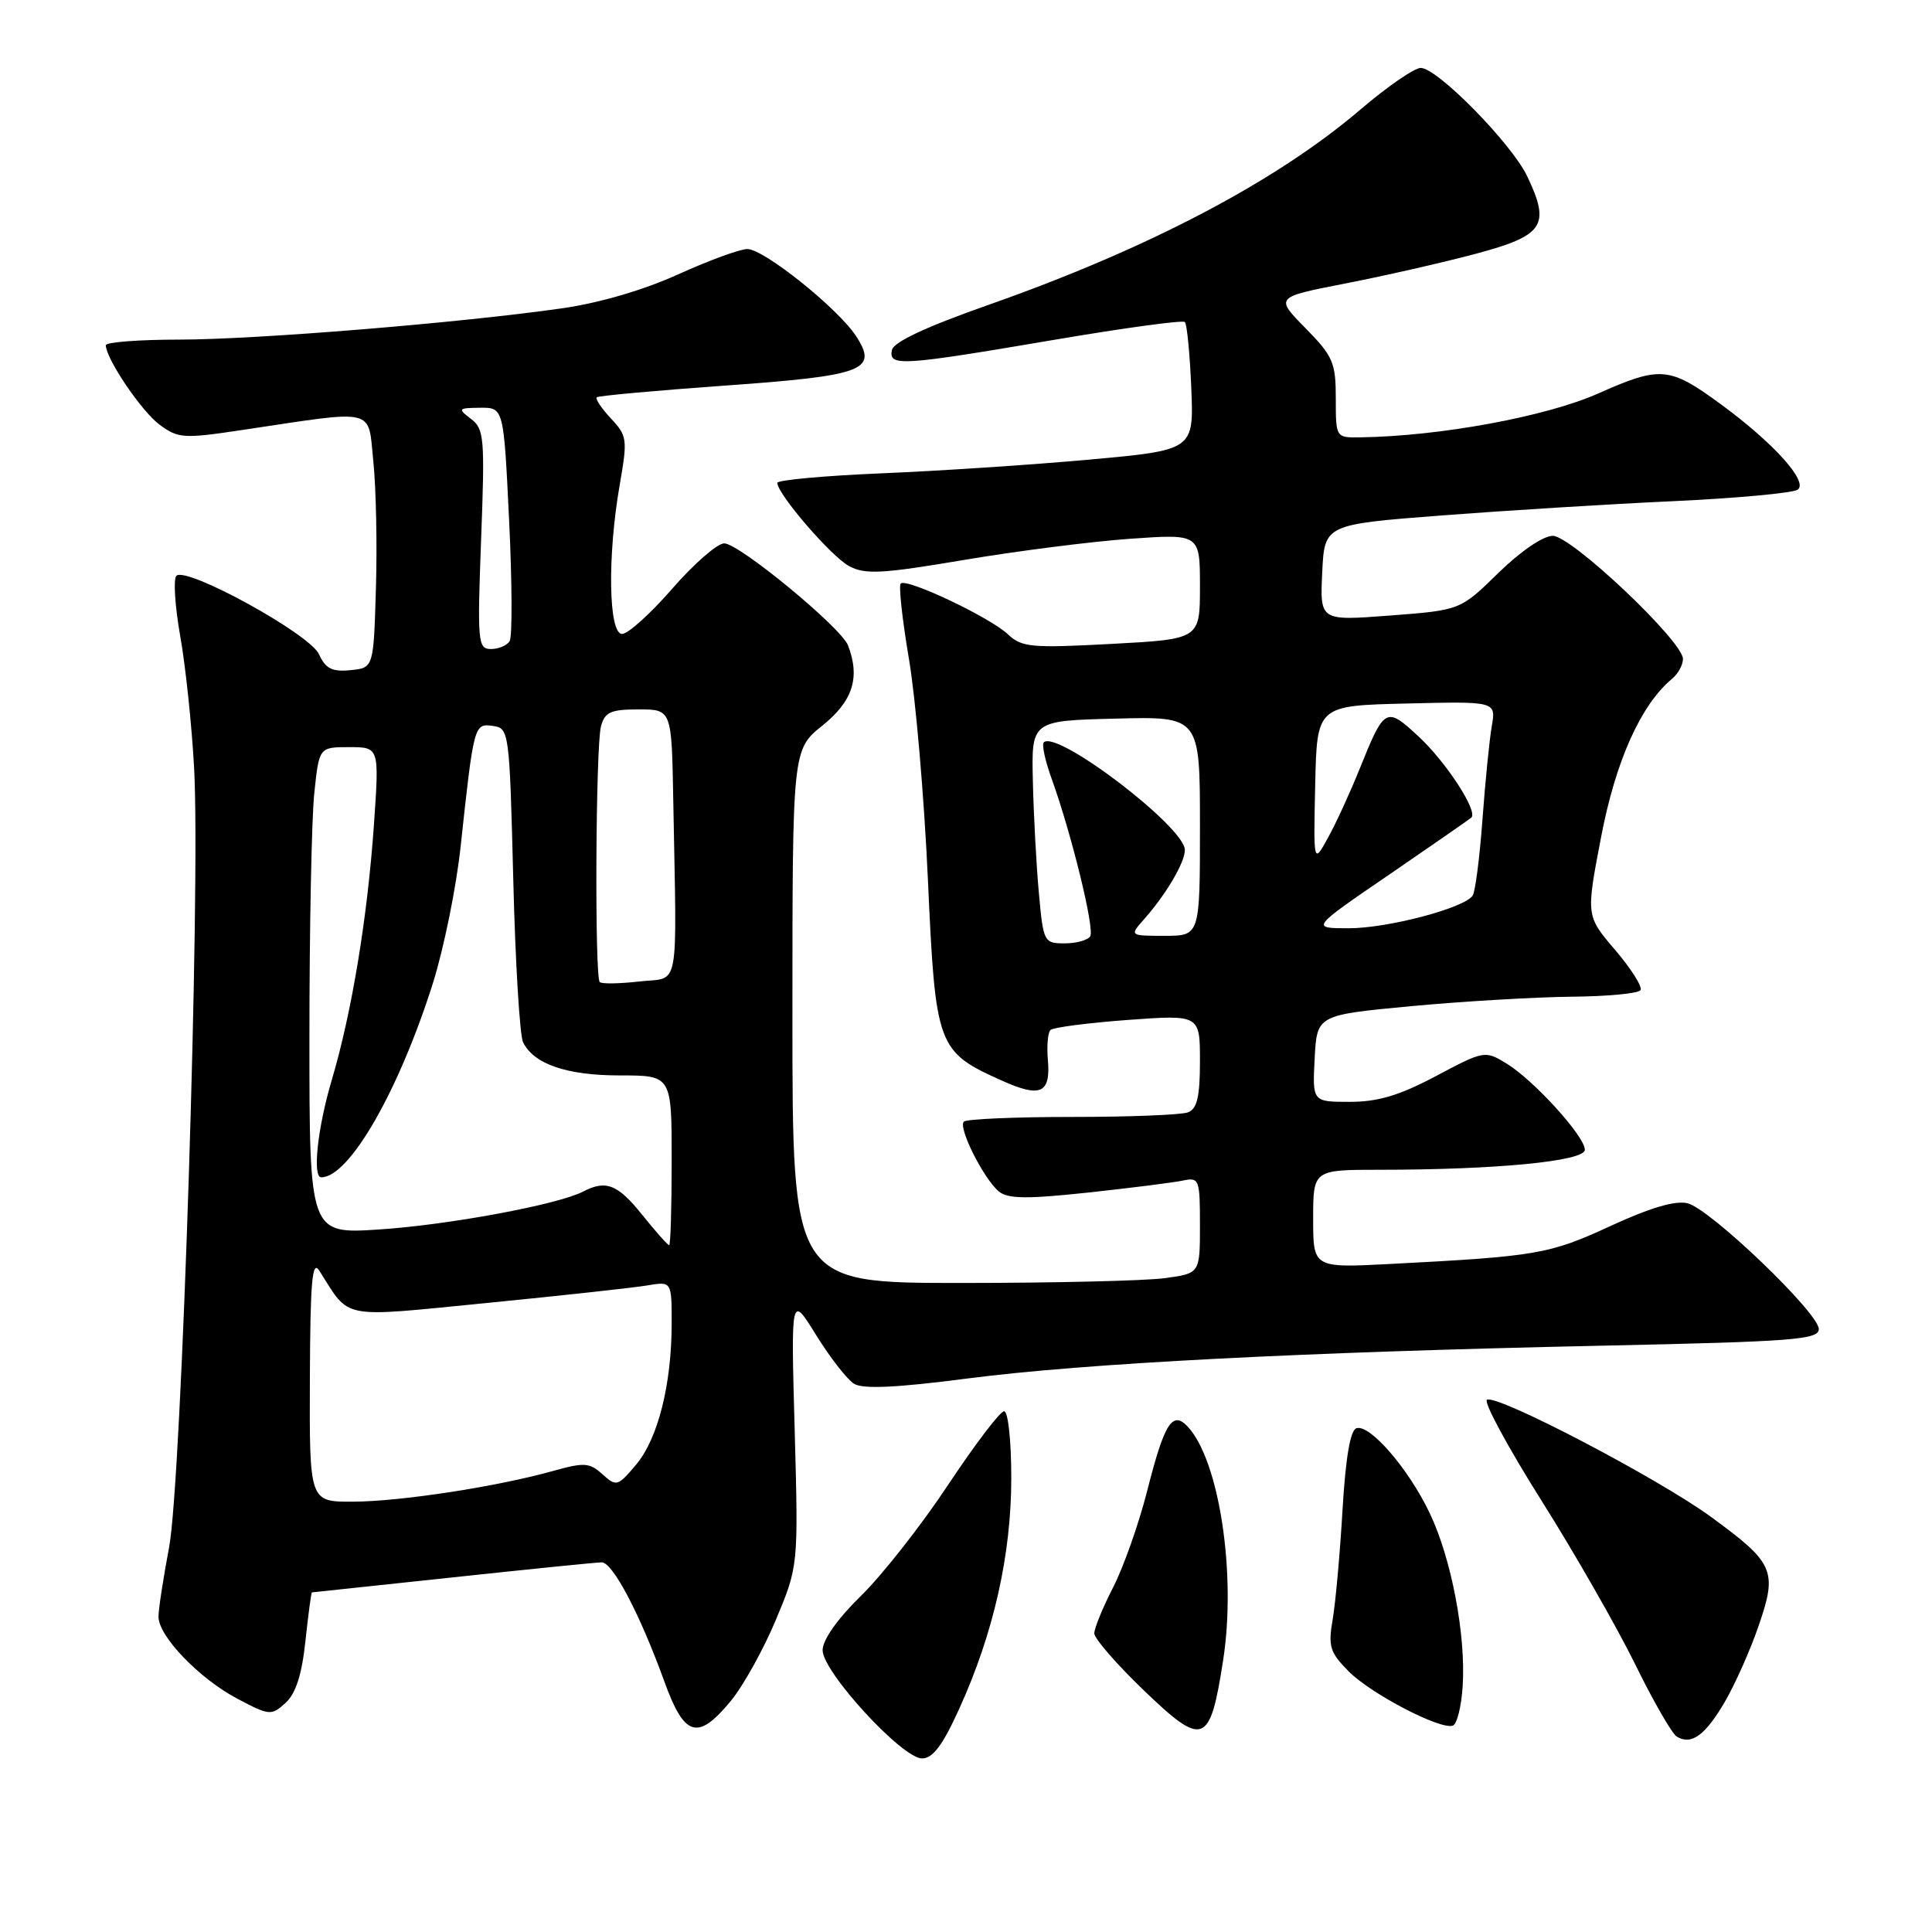 <?xml version="1.0" encoding="UTF-8" standalone="no"?>
<!DOCTYPE svg PUBLIC "-//W3C//DTD SVG 1.1//EN" "http://www.w3.org/Graphics/SVG/1.1/DTD/svg11.dtd" >
<svg xmlns="http://www.w3.org/2000/svg" xmlns:xlink="http://www.w3.org/1999/xlink" version="1.1" viewBox="0 0 256 256">
 <g >
 <path fill="currentColor"
d=" M 127.14 226.34 C 131.67 216.36 134.00 205.99 134.00 195.84 C 134.00 190.90 133.58 187.00 133.05 187.00 C 132.52 187.00 129.19 191.39 125.63 196.75 C 122.08 202.11 116.88 208.73 114.08 211.46 C 110.97 214.50 109.00 217.29 109.00 218.66 C 109.00 221.53 119.53 233.00 122.17 233.00 C 123.61 233.00 124.92 231.25 127.14 226.34 Z  M 228.52 225.55 C 229.88 223.24 231.91 218.68 233.03 215.42 C 235.54 208.13 235.10 207.12 226.72 201.00 C 219.68 195.86 198.31 184.69 197.03 185.48 C 196.56 185.77 199.79 191.74 204.20 198.75 C 208.62 205.76 214.21 215.53 216.63 220.45 C 219.04 225.37 221.54 229.71 222.17 230.10 C 224.09 231.29 225.93 229.97 228.52 225.55 Z  M 162.07 220.00 C 163.85 208.57 161.56 193.51 157.38 189.04 C 155.35 186.87 154.29 188.55 152.01 197.54 C 150.90 201.92 148.86 207.68 147.49 210.34 C 146.12 213.01 145.00 215.75 145.00 216.43 C 145.00 217.12 147.96 220.52 151.57 223.99 C 159.46 231.57 160.33 231.24 162.07 220.00 Z  M 96.84 225.38 C 98.48 223.39 101.17 218.55 102.81 214.63 C 105.79 207.50 105.79 207.50 105.30 189.50 C 104.80 171.50 104.80 171.50 108.15 176.92 C 109.99 179.89 112.25 182.79 113.17 183.36 C 114.35 184.08 118.80 183.88 128.17 182.66 C 143.82 180.64 172.24 179.17 212.25 178.31 C 237.62 177.77 241.00 177.51 241.00 176.11 C 241.00 173.97 226.62 160.19 223.61 159.44 C 222.00 159.04 218.65 160.03 213.38 162.46 C 205.30 166.19 203.67 166.47 184.25 167.48 C 174.00 168.01 174.00 168.01 174.00 161.51 C 174.00 155.00 174.00 155.00 182.85 155.00 C 198.30 155.00 210.00 153.86 210.00 152.35 C 210.00 150.57 203.25 143.14 199.62 140.92 C 196.77 139.18 196.65 139.20 190.28 142.58 C 185.44 145.15 182.60 146.00 178.87 146.00 C 173.90 146.00 173.90 146.00 174.20 140.25 C 174.50 134.50 174.50 134.50 187.00 133.32 C 193.88 132.68 203.41 132.12 208.19 132.07 C 212.97 132.03 217.11 131.64 217.38 131.20 C 217.65 130.76 216.14 128.36 214.01 125.87 C 210.15 121.35 210.15 121.35 212.15 110.93 C 214.08 100.82 217.42 93.39 221.55 89.95 C 222.35 89.29 223.00 88.11 223.00 87.31 C 223.00 84.97 208.23 71.00 205.75 71.00 C 204.48 71.00 201.46 73.06 198.53 75.93 C 193.50 80.85 193.50 80.85 184.20 81.56 C 174.90 82.27 174.90 82.27 175.20 75.88 C 175.50 69.50 175.50 69.50 191.00 68.30 C 199.53 67.65 213.33 66.79 221.68 66.41 C 230.03 66.02 237.45 65.34 238.17 64.90 C 239.73 63.93 235.05 58.71 228.00 53.55 C 221.21 48.57 220.03 48.47 211.79 52.13 C 204.89 55.20 190.81 57.80 180.25 57.95 C 177.00 58.00 177.00 58.00 177.00 52.79 C 177.00 48.05 176.64 47.20 172.98 43.48 C 168.95 39.38 168.95 39.38 178.23 37.57 C 183.33 36.58 191.10 34.81 195.50 33.64 C 204.59 31.21 205.47 29.89 202.37 23.37 C 200.30 19.02 190.46 9.00 188.25 9.00 C 187.41 9.00 183.82 11.48 180.27 14.51 C 169.10 24.05 152.14 32.95 131.00 40.39 C 122.72 43.30 118.39 45.32 118.18 46.39 C 117.74 48.58 119.37 48.48 139.50 45.06 C 148.85 43.47 156.72 42.39 157.00 42.67 C 157.28 42.94 157.66 46.87 157.85 51.40 C 158.19 59.64 158.19 59.64 144.35 60.90 C 136.73 61.59 124.31 62.41 116.75 62.72 C 109.19 63.04 103.00 63.61 103.00 63.98 C 103.00 65.46 110.14 73.74 112.51 75.01 C 114.65 76.15 116.84 76.04 127.76 74.19 C 134.77 73.01 144.66 71.75 149.75 71.39 C 159.00 70.74 159.00 70.74 159.00 77.72 C 159.00 84.69 159.00 84.69 147.29 85.32 C 136.62 85.89 135.39 85.78 133.53 84.03 C 131.14 81.78 120.11 76.56 119.35 77.32 C 119.06 77.60 119.56 82.11 120.44 87.32 C 121.33 92.54 122.46 105.67 122.95 116.50 C 123.96 138.76 124.16 139.32 132.76 143.19 C 137.88 145.49 139.23 144.89 138.85 140.45 C 138.69 138.61 138.84 136.83 139.19 136.48 C 139.53 136.14 144.13 135.54 149.41 135.15 C 159.00 134.45 159.00 134.45 159.00 140.62 C 159.00 145.32 158.62 146.93 157.42 147.39 C 156.55 147.73 149.65 148.00 142.08 148.00 C 134.52 148.00 128.05 148.28 127.71 148.62 C 126.93 149.41 130.34 156.21 132.36 157.88 C 133.54 158.86 136.08 158.89 144.18 158.02 C 149.86 157.41 155.51 156.69 156.75 156.43 C 158.90 155.98 159.00 156.25 159.00 162.35 C 159.00 168.73 159.00 168.73 154.36 169.36 C 151.81 169.71 139.66 170.00 127.36 170.00 C 105.00 170.00 105.00 170.00 105.00 134.67 C 105.00 99.33 105.00 99.33 109.00 96.12 C 113.01 92.89 114.00 89.78 112.37 85.52 C 111.46 83.15 97.93 72.00 95.96 72.00 C 95.05 72.00 91.95 74.70 89.08 78.00 C 86.21 81.30 83.22 84.00 82.43 84.00 C 80.63 84.00 80.47 73.71 82.11 64.27 C 83.17 58.20 83.11 57.75 80.94 55.44 C 79.69 54.10 78.85 52.84 79.08 52.64 C 79.31 52.44 86.92 51.75 96.00 51.10 C 114.51 49.78 116.40 49.07 113.43 44.53 C 111.01 40.84 101.22 33.00 99.03 33.00 C 98.05 33.00 93.93 34.51 89.87 36.35 C 85.35 38.41 79.41 40.15 74.50 40.85 C 60.92 42.79 34.00 44.99 23.75 45.00 C 18.39 45.00 14.01 45.34 14.02 45.75 C 14.06 47.57 18.74 54.49 21.14 56.27 C 23.61 58.10 24.31 58.15 32.14 56.97 C 50.13 54.28 48.73 53.95 49.47 61.16 C 49.83 64.65 49.99 72.22 49.81 78.00 C 49.50 88.50 49.50 88.50 46.43 88.80 C 44.00 89.04 43.14 88.60 42.26 86.68 C 41.04 84.00 24.66 75.00 23.37 76.30 C 22.95 76.72 23.18 80.31 23.88 84.28 C 24.59 88.25 25.41 96.10 25.72 101.73 C 26.59 117.53 24.07 196.18 22.41 205.00 C 21.63 209.12 21.00 213.27 21.00 214.22 C 21.00 216.80 26.36 222.38 31.40 225.06 C 35.69 227.33 35.95 227.36 37.82 225.66 C 39.19 224.43 39.99 221.94 40.47 217.45 C 40.85 213.90 41.24 211.00 41.33 211.00 C 41.42 211.00 49.83 210.10 60.00 209.01 C 70.17 207.92 79.05 207.02 79.73 207.02 C 81.18 207.00 84.80 213.89 88.01 222.75 C 90.69 230.18 92.45 230.70 96.84 225.38 Z  M 193.81 223.45 C 194.25 216.68 192.33 206.58 189.47 200.55 C 186.68 194.66 181.51 188.66 179.73 189.25 C 178.92 189.52 178.30 193.16 177.89 200.08 C 177.56 205.81 176.97 212.33 176.59 214.56 C 175.97 218.15 176.21 218.94 178.69 221.45 C 181.64 224.43 190.79 229.21 192.50 228.66 C 193.05 228.49 193.64 226.14 193.81 223.45 Z  M 41.06 182.75 C 41.11 169.78 41.36 166.88 42.31 168.37 C 46.48 174.91 44.80 174.59 64.62 172.64 C 74.45 171.67 83.96 170.63 85.75 170.33 C 89.00 169.78 89.00 169.78 89.00 175.34 C 89.00 183.42 87.19 190.63 84.29 194.07 C 81.86 196.96 81.67 197.01 79.83 195.35 C 78.11 193.79 77.41 193.75 73.21 194.93 C 65.79 197.00 53.03 198.96 46.75 198.98 C 41.00 199.00 41.00 199.00 41.06 182.75 Z  M 85.12 161.00 C 81.84 156.91 80.30 156.31 77.24 157.90 C 73.91 159.62 59.44 162.31 50.25 162.91 C 41.00 163.52 41.00 163.52 41.00 137.41 C 41.00 123.04 41.29 108.53 41.64 105.15 C 42.28 99.00 42.28 99.00 46.27 99.00 C 50.26 99.00 50.26 99.00 49.55 109.25 C 48.69 121.58 46.62 134.14 43.96 143.11 C 42.08 149.44 41.37 156.00 42.57 156.00 C 46.28 156.00 52.85 144.56 57.38 130.22 C 58.81 125.66 60.46 117.56 61.03 112.22 C 62.78 96.01 62.82 95.83 65.31 96.19 C 67.46 96.49 67.51 96.85 68.01 116.50 C 68.28 127.50 68.87 137.22 69.31 138.11 C 70.75 141.01 75.10 142.50 82.15 142.50 C 89.00 142.50 89.00 142.50 89.00 153.75 C 89.00 159.94 88.85 165.00 88.67 165.00 C 88.48 165.00 86.89 163.20 85.12 161.00 Z  M 79.47 130.13 C 78.78 129.44 78.93 98.88 79.63 96.25 C 80.14 94.35 80.92 94.00 84.62 94.00 C 89.00 94.00 89.00 94.00 89.21 106.00 C 89.68 131.96 90.15 129.43 84.72 130.05 C 82.09 130.35 79.72 130.39 79.47 130.13 Z  M 137.65 118.25 C 137.31 114.54 136.96 107.90 136.86 103.50 C 136.67 95.50 136.67 95.50 147.84 95.22 C 159.00 94.93 159.00 94.93 159.00 109.47 C 159.00 124.00 159.00 124.00 154.33 124.00 C 149.65 124.00 149.65 124.00 151.64 121.75 C 154.54 118.47 157.00 114.28 157.00 112.63 C 157.00 109.59 140.02 96.65 138.30 98.37 C 138.02 98.65 138.49 100.82 139.35 103.19 C 141.97 110.45 145.07 123.09 144.46 124.07 C 144.14 124.58 142.62 125.00 141.07 125.00 C 138.33 125.00 138.24 124.84 137.65 118.25 Z  M 184.09 115.88 C 189.81 111.96 194.71 108.56 194.96 108.34 C 195.87 107.50 191.62 100.97 187.95 97.57 C 183.64 93.58 183.46 93.68 180.11 102.00 C 178.89 105.03 177.03 109.08 175.97 111.00 C 174.04 114.50 174.04 114.50 174.27 104.00 C 174.50 93.50 174.50 93.50 186.37 93.22 C 198.23 92.93 198.23 92.93 197.67 96.22 C 197.35 98.02 196.80 103.61 196.43 108.64 C 196.06 113.66 195.48 118.18 195.13 118.68 C 193.99 120.34 183.87 123.00 178.72 123.00 C 173.67 123.00 173.67 123.00 184.09 115.88 Z  M 63.75 71.47 C 64.26 58.01 64.16 56.83 62.40 55.50 C 60.62 54.15 60.69 54.06 63.62 54.03 C 66.74 54.00 66.74 54.00 67.46 68.95 C 67.86 77.17 67.89 84.37 67.53 84.95 C 67.18 85.53 66.06 86.00 65.05 86.00 C 63.32 86.00 63.24 85.10 63.75 71.47 Z "/>
</g>
</svg>